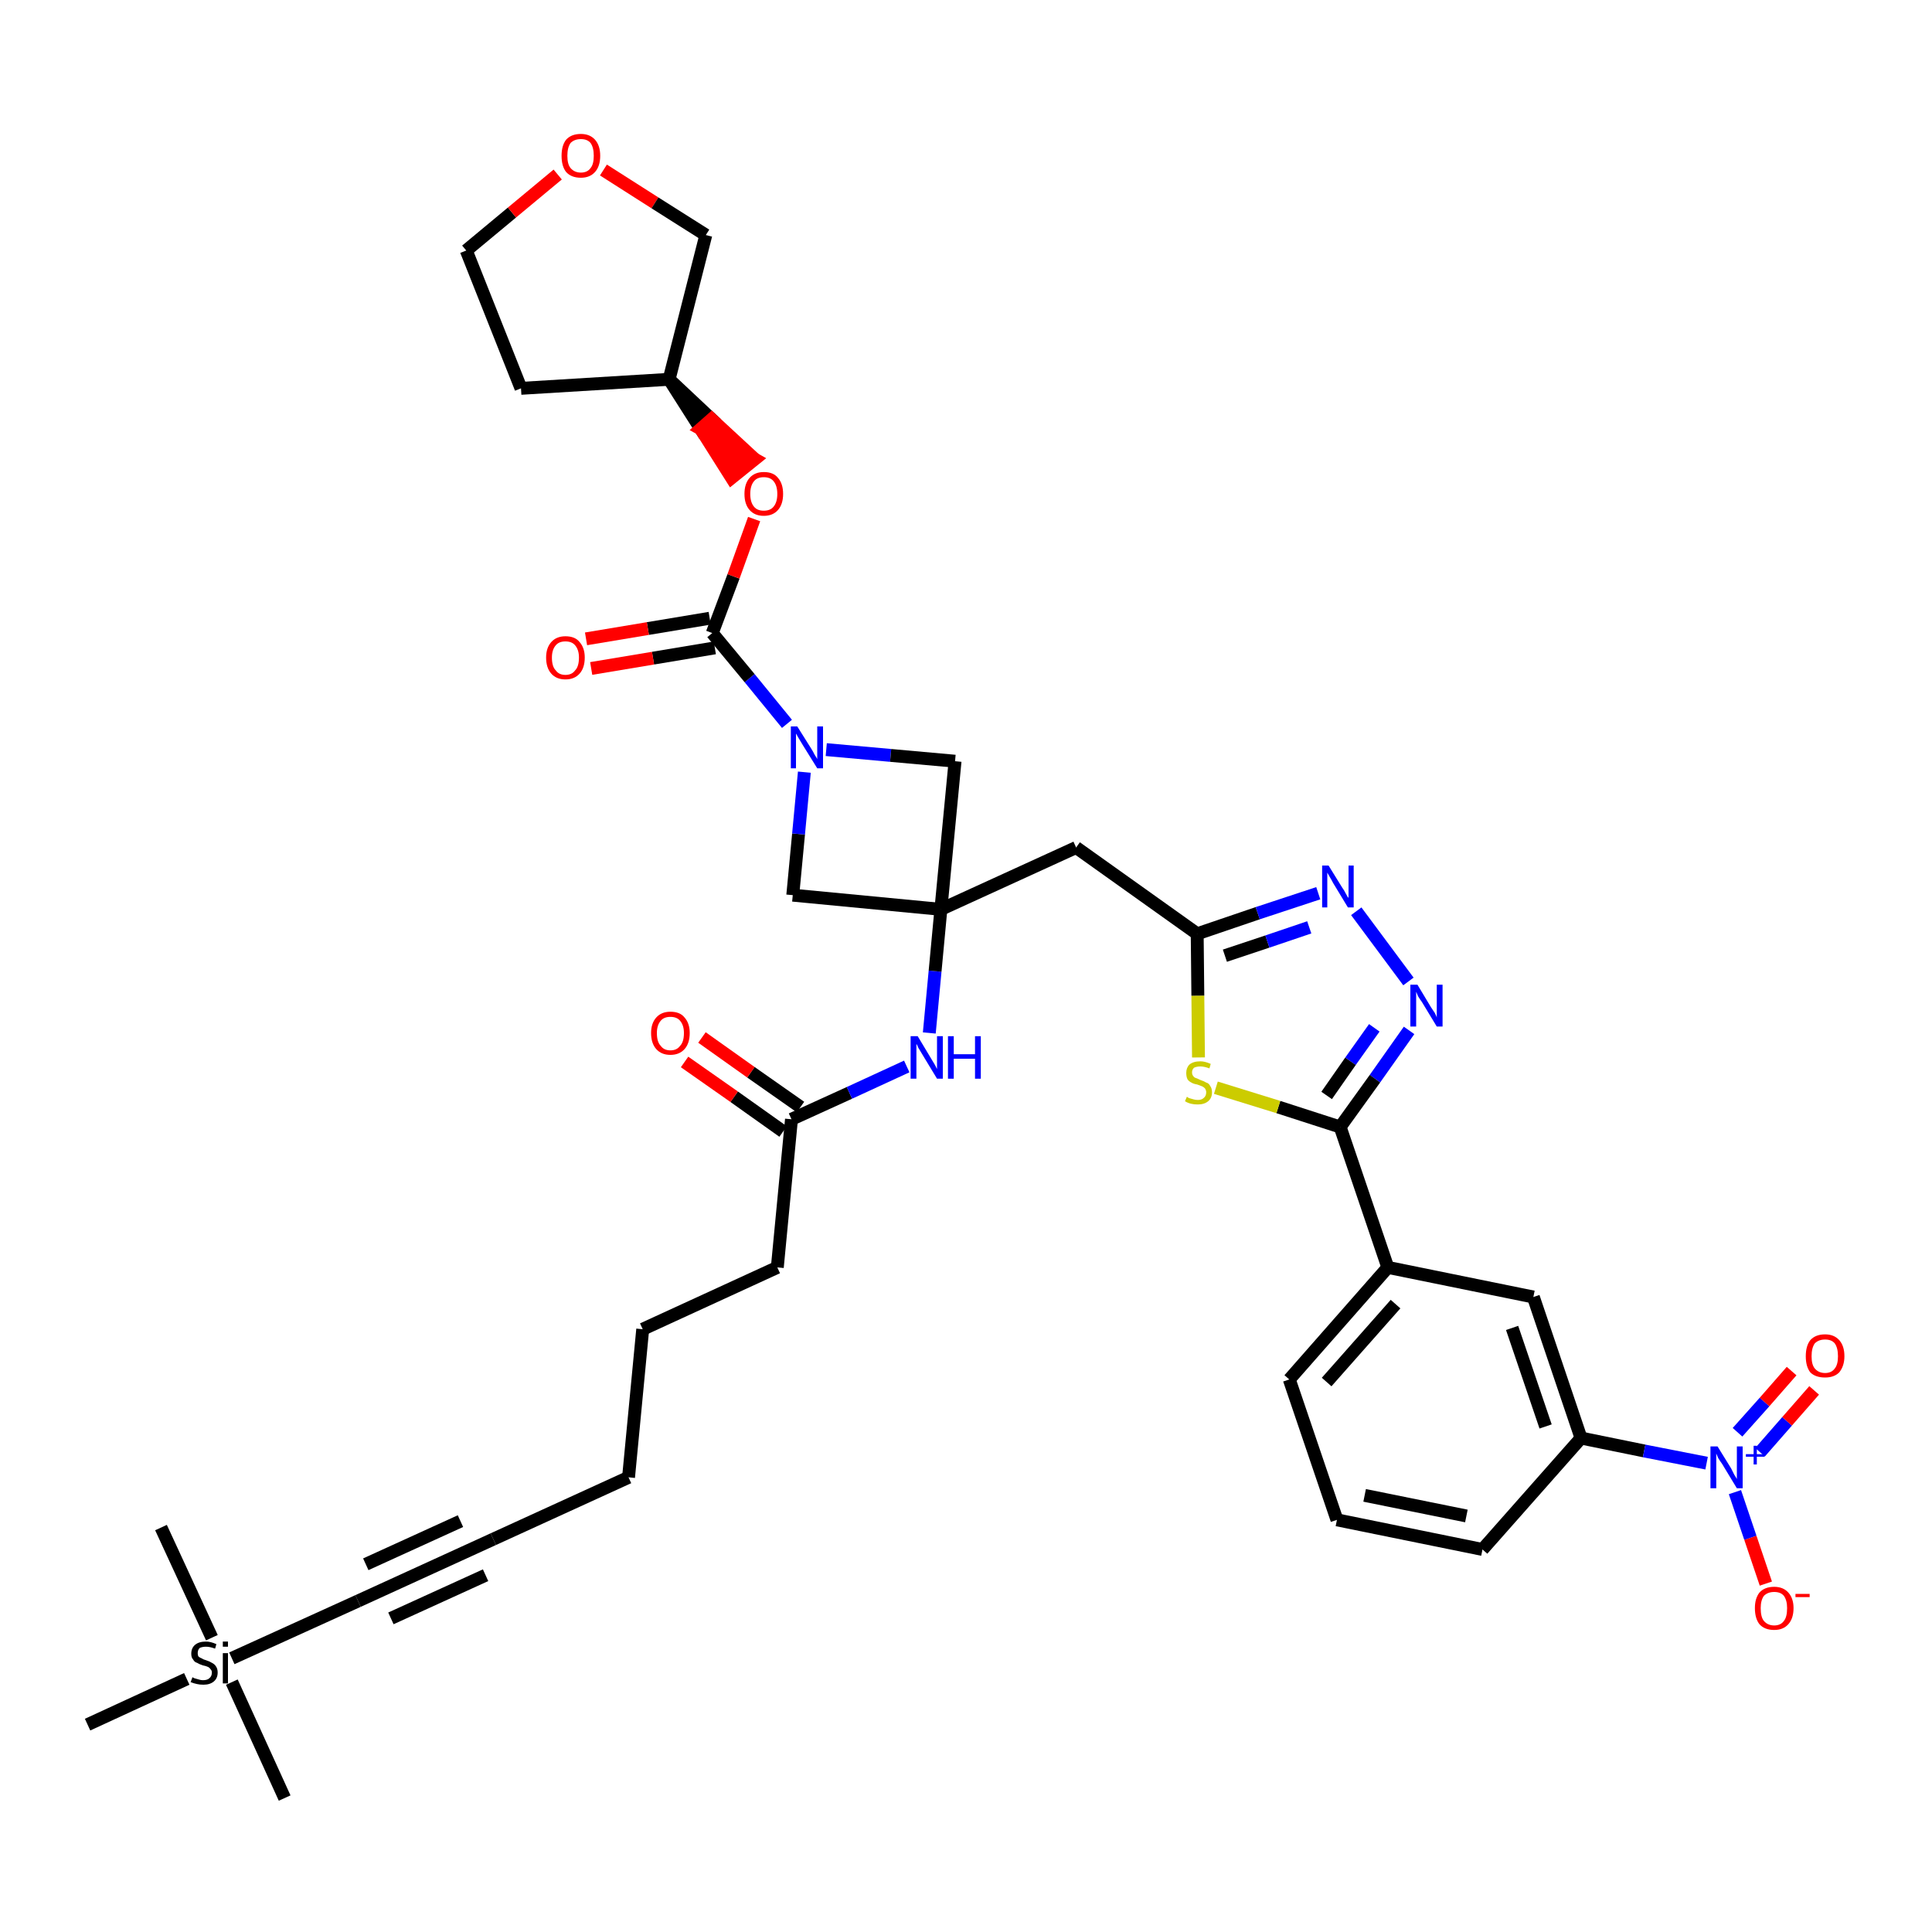 <?xml version='1.0' encoding='iso-8859-1'?>
<svg version='1.1' baseProfile='full'
              xmlns='http://www.w3.org/2000/svg'
                      xmlns:rdkit='http://www.rdkit.org/xml'
                      xmlns:xlink='http://www.w3.org/1999/xlink'
                  xml:space='preserve'
width='300px' height='300px' viewBox='0 0 300 300'>
<!-- END OF HEADER -->
<path class='bond-0 atom-0 atom-1' d='M 44.2,279.2 L 36.0,261.2' style='fill:none;fill-rule:evenodd;stroke:#000000;stroke-width:2.0px;stroke-linecap:butt;stroke-linejoin:miter;stroke-opacity:1' />
<path class='bond-1 atom-1 atom-2' d='M 32.9,254.3 L 25.0,237.2' style='fill:none;fill-rule:evenodd;stroke:#000000;stroke-width:2.0px;stroke-linecap:butt;stroke-linejoin:miter;stroke-opacity:1' />
<path class='bond-2 atom-1 atom-3' d='M 29.0,260.7 L 13.6,267.8' style='fill:none;fill-rule:evenodd;stroke:#000000;stroke-width:2.0px;stroke-linecap:butt;stroke-linejoin:miter;stroke-opacity:1' />
<path class='bond-3 atom-1 atom-4' d='M 36.0,257.5 L 55.6,248.6' style='fill:none;fill-rule:evenodd;stroke:#000000;stroke-width:2.0px;stroke-linecap:butt;stroke-linejoin:miter;stroke-opacity:1' />
<path class='bond-4 atom-4 atom-5' d='M 55.6,248.6 L 76.6,239.0' style='fill:none;fill-rule:evenodd;stroke:#000000;stroke-width:2.0px;stroke-linecap:butt;stroke-linejoin:miter;stroke-opacity:1' />
<path class='bond-4 atom-4 atom-5' d='M 60.7,251.3 L 75.4,244.6' style='fill:none;fill-rule:evenodd;stroke:#000000;stroke-width:2.0px;stroke-linecap:butt;stroke-linejoin:miter;stroke-opacity:1' />
<path class='bond-4 atom-4 atom-5' d='M 56.8,242.9 L 71.5,236.2' style='fill:none;fill-rule:evenodd;stroke:#000000;stroke-width:2.0px;stroke-linecap:butt;stroke-linejoin:miter;stroke-opacity:1' />
<path class='bond-5 atom-5 atom-6' d='M 76.6,239.0 L 97.6,229.4' style='fill:none;fill-rule:evenodd;stroke:#000000;stroke-width:2.0px;stroke-linecap:butt;stroke-linejoin:miter;stroke-opacity:1' />
<path class='bond-6 atom-6 atom-7' d='M 97.6,229.4 L 99.8,206.4' style='fill:none;fill-rule:evenodd;stroke:#000000;stroke-width:2.0px;stroke-linecap:butt;stroke-linejoin:miter;stroke-opacity:1' />
<path class='bond-7 atom-7 atom-8' d='M 99.8,206.4 L 120.7,196.8' style='fill:none;fill-rule:evenodd;stroke:#000000;stroke-width:2.0px;stroke-linecap:butt;stroke-linejoin:miter;stroke-opacity:1' />
<path class='bond-8 atom-8 atom-9' d='M 120.7,196.8 L 122.9,173.8' style='fill:none;fill-rule:evenodd;stroke:#000000;stroke-width:2.0px;stroke-linecap:butt;stroke-linejoin:miter;stroke-opacity:1' />
<path class='bond-9 atom-9 atom-10' d='M 124.3,171.9 L 116.6,166.5' style='fill:none;fill-rule:evenodd;stroke:#000000;stroke-width:2.0px;stroke-linecap:butt;stroke-linejoin:miter;stroke-opacity:1' />
<path class='bond-9 atom-9 atom-10' d='M 116.6,166.5 L 109.0,161.1' style='fill:none;fill-rule:evenodd;stroke:#FF0000;stroke-width:2.0px;stroke-linecap:butt;stroke-linejoin:miter;stroke-opacity:1' />
<path class='bond-9 atom-9 atom-10' d='M 121.6,175.7 L 114.0,170.3' style='fill:none;fill-rule:evenodd;stroke:#000000;stroke-width:2.0px;stroke-linecap:butt;stroke-linejoin:miter;stroke-opacity:1' />
<path class='bond-9 atom-9 atom-10' d='M 114.0,170.3 L 106.3,164.9' style='fill:none;fill-rule:evenodd;stroke:#FF0000;stroke-width:2.0px;stroke-linecap:butt;stroke-linejoin:miter;stroke-opacity:1' />
<path class='bond-10 atom-9 atom-11' d='M 122.9,173.8 L 131.9,169.7' style='fill:none;fill-rule:evenodd;stroke:#000000;stroke-width:2.0px;stroke-linecap:butt;stroke-linejoin:miter;stroke-opacity:1' />
<path class='bond-10 atom-9 atom-11' d='M 131.9,169.7 L 140.8,165.6' style='fill:none;fill-rule:evenodd;stroke:#0000FF;stroke-width:2.0px;stroke-linecap:butt;stroke-linejoin:miter;stroke-opacity:1' />
<path class='bond-11 atom-11 atom-12' d='M 144.3,160.4 L 145.2,150.8' style='fill:none;fill-rule:evenodd;stroke:#0000FF;stroke-width:2.0px;stroke-linecap:butt;stroke-linejoin:miter;stroke-opacity:1' />
<path class='bond-11 atom-11 atom-12' d='M 145.2,150.8 L 146.1,141.2' style='fill:none;fill-rule:evenodd;stroke:#000000;stroke-width:2.0px;stroke-linecap:butt;stroke-linejoin:miter;stroke-opacity:1' />
<path class='bond-12 atom-12 atom-13' d='M 146.1,141.2 L 167.1,131.6' style='fill:none;fill-rule:evenodd;stroke:#000000;stroke-width:2.0px;stroke-linecap:butt;stroke-linejoin:miter;stroke-opacity:1' />
<path class='bond-27 atom-12 atom-28' d='M 146.1,141.2 L 123.1,139.0' style='fill:none;fill-rule:evenodd;stroke:#000000;stroke-width:2.0px;stroke-linecap:butt;stroke-linejoin:miter;stroke-opacity:1' />
<path class='bond-38 atom-38 atom-12' d='M 148.3,118.2 L 146.1,141.2' style='fill:none;fill-rule:evenodd;stroke:#000000;stroke-width:2.0px;stroke-linecap:butt;stroke-linejoin:miter;stroke-opacity:1' />
<path class='bond-13 atom-13 atom-14' d='M 167.1,131.6 L 185.9,145.0' style='fill:none;fill-rule:evenodd;stroke:#000000;stroke-width:2.0px;stroke-linecap:butt;stroke-linejoin:miter;stroke-opacity:1' />
<path class='bond-14 atom-14 atom-15' d='M 185.9,145.0 L 195.3,141.8' style='fill:none;fill-rule:evenodd;stroke:#000000;stroke-width:2.0px;stroke-linecap:butt;stroke-linejoin:miter;stroke-opacity:1' />
<path class='bond-14 atom-14 atom-15' d='M 195.3,141.8 L 204.7,138.7' style='fill:none;fill-rule:evenodd;stroke:#0000FF;stroke-width:2.0px;stroke-linecap:butt;stroke-linejoin:miter;stroke-opacity:1' />
<path class='bond-14 atom-14 atom-15' d='M 190.2,148.4 L 196.8,146.2' style='fill:none;fill-rule:evenodd;stroke:#000000;stroke-width:2.0px;stroke-linecap:butt;stroke-linejoin:miter;stroke-opacity:1' />
<path class='bond-14 atom-14 atom-15' d='M 196.8,146.2 L 203.3,144.0' style='fill:none;fill-rule:evenodd;stroke:#0000FF;stroke-width:2.0px;stroke-linecap:butt;stroke-linejoin:miter;stroke-opacity:1' />
<path class='bond-39 atom-27 atom-14' d='M 186.1,164.2 L 186.0,154.6' style='fill:none;fill-rule:evenodd;stroke:#CCCC00;stroke-width:2.0px;stroke-linecap:butt;stroke-linejoin:miter;stroke-opacity:1' />
<path class='bond-39 atom-27 atom-14' d='M 186.0,154.6 L 185.9,145.0' style='fill:none;fill-rule:evenodd;stroke:#000000;stroke-width:2.0px;stroke-linecap:butt;stroke-linejoin:miter;stroke-opacity:1' />
<path class='bond-15 atom-15 atom-16' d='M 210.6,141.5 L 218.7,152.4' style='fill:none;fill-rule:evenodd;stroke:#0000FF;stroke-width:2.0px;stroke-linecap:butt;stroke-linejoin:miter;stroke-opacity:1' />
<path class='bond-16 atom-16 atom-17' d='M 218.8,160.0 L 213.5,167.5' style='fill:none;fill-rule:evenodd;stroke:#0000FF;stroke-width:2.0px;stroke-linecap:butt;stroke-linejoin:miter;stroke-opacity:1' />
<path class='bond-16 atom-16 atom-17' d='M 213.5,167.5 L 208.1,175.0' style='fill:none;fill-rule:evenodd;stroke:#000000;stroke-width:2.0px;stroke-linecap:butt;stroke-linejoin:miter;stroke-opacity:1' />
<path class='bond-16 atom-16 atom-17' d='M 213.4,159.6 L 209.7,164.8' style='fill:none;fill-rule:evenodd;stroke:#0000FF;stroke-width:2.0px;stroke-linecap:butt;stroke-linejoin:miter;stroke-opacity:1' />
<path class='bond-16 atom-16 atom-17' d='M 209.7,164.8 L 206.0,170.1' style='fill:none;fill-rule:evenodd;stroke:#000000;stroke-width:2.0px;stroke-linecap:butt;stroke-linejoin:miter;stroke-opacity:1' />
<path class='bond-17 atom-17 atom-18' d='M 208.1,175.0 L 215.5,196.8' style='fill:none;fill-rule:evenodd;stroke:#000000;stroke-width:2.0px;stroke-linecap:butt;stroke-linejoin:miter;stroke-opacity:1' />
<path class='bond-26 atom-17 atom-27' d='M 208.1,175.0 L 198.5,171.9' style='fill:none;fill-rule:evenodd;stroke:#000000;stroke-width:2.0px;stroke-linecap:butt;stroke-linejoin:miter;stroke-opacity:1' />
<path class='bond-26 atom-17 atom-27' d='M 198.5,171.9 L 188.8,168.9' style='fill:none;fill-rule:evenodd;stroke:#CCCC00;stroke-width:2.0px;stroke-linecap:butt;stroke-linejoin:miter;stroke-opacity:1' />
<path class='bond-18 atom-18 atom-19' d='M 215.5,196.8 L 200.2,214.2' style='fill:none;fill-rule:evenodd;stroke:#000000;stroke-width:2.0px;stroke-linecap:butt;stroke-linejoin:miter;stroke-opacity:1' />
<path class='bond-18 atom-18 atom-19' d='M 216.7,202.5 L 206.0,214.6' style='fill:none;fill-rule:evenodd;stroke:#000000;stroke-width:2.0px;stroke-linecap:butt;stroke-linejoin:miter;stroke-opacity:1' />
<path class='bond-41 atom-26 atom-18' d='M 238.1,201.4 L 215.5,196.8' style='fill:none;fill-rule:evenodd;stroke:#000000;stroke-width:2.0px;stroke-linecap:butt;stroke-linejoin:miter;stroke-opacity:1' />
<path class='bond-19 atom-19 atom-20' d='M 200.2,214.2 L 207.6,236.0' style='fill:none;fill-rule:evenodd;stroke:#000000;stroke-width:2.0px;stroke-linecap:butt;stroke-linejoin:miter;stroke-opacity:1' />
<path class='bond-20 atom-20 atom-21' d='M 207.6,236.0 L 230.2,240.6' style='fill:none;fill-rule:evenodd;stroke:#000000;stroke-width:2.0px;stroke-linecap:butt;stroke-linejoin:miter;stroke-opacity:1' />
<path class='bond-20 atom-20 atom-21' d='M 211.9,232.2 L 227.7,235.4' style='fill:none;fill-rule:evenodd;stroke:#000000;stroke-width:2.0px;stroke-linecap:butt;stroke-linejoin:miter;stroke-opacity:1' />
<path class='bond-21 atom-21 atom-22' d='M 230.2,240.6 L 245.5,223.3' style='fill:none;fill-rule:evenodd;stroke:#000000;stroke-width:2.0px;stroke-linecap:butt;stroke-linejoin:miter;stroke-opacity:1' />
<path class='bond-22 atom-22 atom-23' d='M 245.5,223.3 L 255.3,225.3' style='fill:none;fill-rule:evenodd;stroke:#000000;stroke-width:2.0px;stroke-linecap:butt;stroke-linejoin:miter;stroke-opacity:1' />
<path class='bond-22 atom-22 atom-23' d='M 255.3,225.3 L 265.0,227.2' style='fill:none;fill-rule:evenodd;stroke:#0000FF;stroke-width:2.0px;stroke-linecap:butt;stroke-linejoin:miter;stroke-opacity:1' />
<path class='bond-25 atom-22 atom-26' d='M 245.5,223.3 L 238.1,201.4' style='fill:none;fill-rule:evenodd;stroke:#000000;stroke-width:2.0px;stroke-linecap:butt;stroke-linejoin:miter;stroke-opacity:1' />
<path class='bond-25 atom-22 atom-26' d='M 240.0,221.5 L 234.8,206.2' style='fill:none;fill-rule:evenodd;stroke:#000000;stroke-width:2.0px;stroke-linecap:butt;stroke-linejoin:miter;stroke-opacity:1' />
<path class='bond-23 atom-23 atom-24' d='M 273.3,225.5 L 277.5,220.7' style='fill:none;fill-rule:evenodd;stroke:#0000FF;stroke-width:2.0px;stroke-linecap:butt;stroke-linejoin:miter;stroke-opacity:1' />
<path class='bond-23 atom-23 atom-24' d='M 277.5,220.7 L 281.7,215.9' style='fill:none;fill-rule:evenodd;stroke:#FF0000;stroke-width:2.0px;stroke-linecap:butt;stroke-linejoin:miter;stroke-opacity:1' />
<path class='bond-23 atom-23 atom-24' d='M 269.8,222.4 L 274.0,217.7' style='fill:none;fill-rule:evenodd;stroke:#0000FF;stroke-width:2.0px;stroke-linecap:butt;stroke-linejoin:miter;stroke-opacity:1' />
<path class='bond-23 atom-23 atom-24' d='M 274.0,217.7 L 278.2,212.9' style='fill:none;fill-rule:evenodd;stroke:#FF0000;stroke-width:2.0px;stroke-linecap:butt;stroke-linejoin:miter;stroke-opacity:1' />
<path class='bond-24 atom-23 atom-25' d='M 269.4,231.7 L 271.8,238.8' style='fill:none;fill-rule:evenodd;stroke:#0000FF;stroke-width:2.0px;stroke-linecap:butt;stroke-linejoin:miter;stroke-opacity:1' />
<path class='bond-24 atom-23 atom-25' d='M 271.8,238.8 L 274.2,245.9' style='fill:none;fill-rule:evenodd;stroke:#FF0000;stroke-width:2.0px;stroke-linecap:butt;stroke-linejoin:miter;stroke-opacity:1' />
<path class='bond-28 atom-28 atom-29' d='M 123.1,139.0 L 124.0,129.5' style='fill:none;fill-rule:evenodd;stroke:#000000;stroke-width:2.0px;stroke-linecap:butt;stroke-linejoin:miter;stroke-opacity:1' />
<path class='bond-28 atom-28 atom-29' d='M 124.0,129.5 L 124.9,119.9' style='fill:none;fill-rule:evenodd;stroke:#0000FF;stroke-width:2.0px;stroke-linecap:butt;stroke-linejoin:miter;stroke-opacity:1' />
<path class='bond-29 atom-29 atom-30' d='M 122.2,112.4 L 116.4,105.3' style='fill:none;fill-rule:evenodd;stroke:#0000FF;stroke-width:2.0px;stroke-linecap:butt;stroke-linejoin:miter;stroke-opacity:1' />
<path class='bond-29 atom-29 atom-30' d='M 116.4,105.3 L 110.6,98.3' style='fill:none;fill-rule:evenodd;stroke:#000000;stroke-width:2.0px;stroke-linecap:butt;stroke-linejoin:miter;stroke-opacity:1' />
<path class='bond-37 atom-29 atom-38' d='M 128.3,116.4 L 138.3,117.3' style='fill:none;fill-rule:evenodd;stroke:#0000FF;stroke-width:2.0px;stroke-linecap:butt;stroke-linejoin:miter;stroke-opacity:1' />
<path class='bond-37 atom-29 atom-38' d='M 138.3,117.3 L 148.3,118.2' style='fill:none;fill-rule:evenodd;stroke:#000000;stroke-width:2.0px;stroke-linecap:butt;stroke-linejoin:miter;stroke-opacity:1' />
<path class='bond-30 atom-30 atom-31' d='M 110.2,96.0 L 100.6,97.6' style='fill:none;fill-rule:evenodd;stroke:#000000;stroke-width:2.0px;stroke-linecap:butt;stroke-linejoin:miter;stroke-opacity:1' />
<path class='bond-30 atom-30 atom-31' d='M 100.6,97.6 L 91.0,99.2' style='fill:none;fill-rule:evenodd;stroke:#FF0000;stroke-width:2.0px;stroke-linecap:butt;stroke-linejoin:miter;stroke-opacity:1' />
<path class='bond-30 atom-30 atom-31' d='M 111.0,100.6 L 101.4,102.2' style='fill:none;fill-rule:evenodd;stroke:#000000;stroke-width:2.0px;stroke-linecap:butt;stroke-linejoin:miter;stroke-opacity:1' />
<path class='bond-30 atom-30 atom-31' d='M 101.4,102.2 L 91.8,103.8' style='fill:none;fill-rule:evenodd;stroke:#FF0000;stroke-width:2.0px;stroke-linecap:butt;stroke-linejoin:miter;stroke-opacity:1' />
<path class='bond-31 atom-30 atom-32' d='M 110.6,98.3 L 113.9,89.5' style='fill:none;fill-rule:evenodd;stroke:#000000;stroke-width:2.0px;stroke-linecap:butt;stroke-linejoin:miter;stroke-opacity:1' />
<path class='bond-31 atom-30 atom-32' d='M 113.9,89.5 L 117.1,80.6' style='fill:none;fill-rule:evenodd;stroke:#FF0000;stroke-width:2.0px;stroke-linecap:butt;stroke-linejoin:miter;stroke-opacity:1' />
<path class='bond-32 atom-33 atom-32' d='M 103.9,58.9 L 108.8,66.6 L 110.5,65.1 Z' style='fill:#000000;fill-rule:evenodd;fill-opacity:1;stroke:#000000;stroke-width:2.0px;stroke-linecap:butt;stroke-linejoin:miter;stroke-opacity:1;' />
<path class='bond-32 atom-33 atom-32' d='M 108.8,66.6 L 117.2,71.3 L 113.6,74.2 Z' style='fill:#FF0000;fill-rule:evenodd;fill-opacity:1;stroke:#FF0000;stroke-width:2.0px;stroke-linecap:butt;stroke-linejoin:miter;stroke-opacity:1;' />
<path class='bond-32 atom-33 atom-32' d='M 108.8,66.6 L 110.5,65.1 L 117.2,71.3 Z' style='fill:#FF0000;fill-rule:evenodd;fill-opacity:1;stroke:#FF0000;stroke-width:2.0px;stroke-linecap:butt;stroke-linejoin:miter;stroke-opacity:1;' />
<path class='bond-33 atom-33 atom-34' d='M 103.9,58.9 L 80.9,60.3' style='fill:none;fill-rule:evenodd;stroke:#000000;stroke-width:2.0px;stroke-linecap:butt;stroke-linejoin:miter;stroke-opacity:1' />
<path class='bond-40 atom-37 atom-33' d='M 109.6,36.5 L 103.9,58.9' style='fill:none;fill-rule:evenodd;stroke:#000000;stroke-width:2.0px;stroke-linecap:butt;stroke-linejoin:miter;stroke-opacity:1' />
<path class='bond-34 atom-34 atom-35' d='M 80.9,60.3 L 72.4,38.9' style='fill:none;fill-rule:evenodd;stroke:#000000;stroke-width:2.0px;stroke-linecap:butt;stroke-linejoin:miter;stroke-opacity:1' />
<path class='bond-35 atom-35 atom-36' d='M 72.4,38.9 L 79.5,33.0' style='fill:none;fill-rule:evenodd;stroke:#000000;stroke-width:2.0px;stroke-linecap:butt;stroke-linejoin:miter;stroke-opacity:1' />
<path class='bond-35 atom-35 atom-36' d='M 79.5,33.0 L 86.6,27.1' style='fill:none;fill-rule:evenodd;stroke:#FF0000;stroke-width:2.0px;stroke-linecap:butt;stroke-linejoin:miter;stroke-opacity:1' />
<path class='bond-36 atom-36 atom-37' d='M 93.7,26.4 L 101.7,31.5' style='fill:none;fill-rule:evenodd;stroke:#FF0000;stroke-width:2.0px;stroke-linecap:butt;stroke-linejoin:miter;stroke-opacity:1' />
<path class='bond-36 atom-36 atom-37' d='M 101.7,31.5 L 109.6,36.5' style='fill:none;fill-rule:evenodd;stroke:#000000;stroke-width:2.0px;stroke-linecap:butt;stroke-linejoin:miter;stroke-opacity:1' />
<path  class='atom-1' d='M 29.9 260.4
Q 29.9 260.5, 30.2 260.6
Q 30.5 260.7, 30.9 260.8
Q 31.2 260.9, 31.5 260.9
Q 32.2 260.9, 32.5 260.6
Q 32.9 260.3, 32.9 259.7
Q 32.9 259.4, 32.7 259.2
Q 32.5 258.9, 32.2 258.8
Q 32.0 258.7, 31.5 258.6
Q 30.9 258.4, 30.6 258.2
Q 30.2 258.1, 30.0 257.7
Q 29.7 257.4, 29.7 256.8
Q 29.7 255.9, 30.3 255.4
Q 30.9 254.9, 32.0 254.9
Q 32.7 254.9, 33.6 255.3
L 33.4 256.0
Q 32.6 255.7, 32.0 255.7
Q 31.4 255.7, 31.0 255.9
Q 30.7 256.2, 30.7 256.7
Q 30.7 257.0, 30.8 257.2
Q 31.0 257.4, 31.3 257.5
Q 31.6 257.7, 32.0 257.8
Q 32.6 258.0, 32.9 258.2
Q 33.3 258.4, 33.5 258.7
Q 33.8 259.1, 33.8 259.7
Q 33.8 260.6, 33.2 261.1
Q 32.6 261.6, 31.6 261.6
Q 31.0 261.6, 30.6 261.5
Q 30.1 261.4, 29.6 261.2
L 29.9 260.4
' fill='#000000'/>
<path  class='atom-1' d='M 34.6 254.9
L 35.4 254.9
L 35.4 255.7
L 34.6 255.7
L 34.6 254.9
M 34.6 256.7
L 35.4 256.7
L 35.4 261.4
L 34.6 261.4
L 34.6 256.7
' fill='#000000'/>
<path  class='atom-10' d='M 101.1 160.4
Q 101.1 158.9, 101.9 158.0
Q 102.7 157.1, 104.1 157.1
Q 105.6 157.1, 106.3 158.0
Q 107.1 158.9, 107.1 160.4
Q 107.1 162.0, 106.3 162.9
Q 105.5 163.8, 104.1 163.8
Q 102.7 163.8, 101.9 162.9
Q 101.1 162.0, 101.1 160.4
M 104.1 163.1
Q 105.1 163.1, 105.6 162.4
Q 106.2 161.8, 106.2 160.4
Q 106.2 159.2, 105.6 158.5
Q 105.1 157.9, 104.1 157.9
Q 103.1 157.9, 102.6 158.5
Q 102.0 159.2, 102.0 160.4
Q 102.0 161.8, 102.6 162.4
Q 103.1 163.1, 104.1 163.1
' fill='#FF0000'/>
<path  class='atom-11' d='M 142.5 160.9
L 144.6 164.4
Q 144.8 164.7, 145.2 165.4
Q 145.5 166.0, 145.5 166.0
L 145.5 160.9
L 146.4 160.9
L 146.4 167.5
L 145.5 167.5
L 143.2 163.7
Q 142.9 163.2, 142.6 162.7
Q 142.4 162.2, 142.3 162.1
L 142.3 167.5
L 141.4 167.5
L 141.4 160.9
L 142.5 160.9
' fill='#0000FF'/>
<path  class='atom-11' d='M 147.2 160.9
L 148.1 160.9
L 148.1 163.7
L 151.4 163.7
L 151.4 160.9
L 152.3 160.9
L 152.3 167.5
L 151.4 167.5
L 151.4 164.4
L 148.1 164.4
L 148.1 167.5
L 147.2 167.5
L 147.2 160.9
' fill='#0000FF'/>
<path  class='atom-15' d='M 206.3 134.4
L 208.4 137.8
Q 208.7 138.2, 209.0 138.8
Q 209.3 139.4, 209.4 139.4
L 209.4 134.4
L 210.2 134.4
L 210.2 140.9
L 209.3 140.9
L 207.0 137.1
Q 206.8 136.7, 206.5 136.2
Q 206.2 135.7, 206.1 135.5
L 206.1 140.9
L 205.3 140.9
L 205.3 134.4
L 206.3 134.4
' fill='#0000FF'/>
<path  class='atom-16' d='M 220.1 152.9
L 222.2 156.4
Q 222.4 156.7, 222.8 157.3
Q 223.1 157.9, 223.1 158.0
L 223.1 152.9
L 224.0 152.9
L 224.0 159.4
L 223.1 159.4
L 220.8 155.6
Q 220.5 155.2, 220.2 154.7
Q 220.0 154.2, 219.9 154.0
L 219.9 159.4
L 219.0 159.4
L 219.0 152.9
L 220.1 152.9
' fill='#0000FF'/>
<path  class='atom-23' d='M 266.7 224.6
L 268.8 228.0
Q 269.0 228.4, 269.3 229.0
Q 269.7 229.6, 269.7 229.7
L 269.7 224.6
L 270.6 224.6
L 270.6 231.1
L 269.7 231.1
L 267.4 227.3
Q 267.1 226.9, 266.8 226.4
Q 266.6 225.9, 266.5 225.7
L 266.5 231.1
L 265.6 231.1
L 265.6 224.6
L 266.7 224.6
' fill='#0000FF'/>
<path  class='atom-23' d='M 271.1 225.8
L 272.3 225.8
L 272.3 224.5
L 272.8 224.5
L 272.8 225.8
L 274.0 225.8
L 274.0 226.2
L 272.8 226.2
L 272.8 227.4
L 272.3 227.4
L 272.3 226.2
L 271.1 226.2
L 271.1 225.8
' fill='#0000FF'/>
<path  class='atom-24' d='M 280.4 210.6
Q 280.4 209.0, 281.1 208.1
Q 281.9 207.2, 283.4 207.2
Q 284.8 207.2, 285.6 208.1
Q 286.4 209.0, 286.4 210.6
Q 286.4 212.1, 285.6 213.1
Q 284.8 213.9, 283.4 213.9
Q 281.9 213.9, 281.1 213.1
Q 280.4 212.2, 280.4 210.6
M 283.4 213.2
Q 284.4 213.2, 284.9 212.5
Q 285.4 211.9, 285.4 210.6
Q 285.4 209.3, 284.9 208.6
Q 284.4 208.0, 283.4 208.0
Q 282.4 208.0, 281.8 208.6
Q 281.3 209.3, 281.3 210.6
Q 281.3 211.9, 281.8 212.5
Q 282.4 213.2, 283.4 213.2
' fill='#FF0000'/>
<path  class='atom-25' d='M 272.5 249.7
Q 272.5 248.2, 273.2 247.3
Q 274.0 246.4, 275.5 246.4
Q 276.9 246.4, 277.7 247.3
Q 278.5 248.2, 278.5 249.7
Q 278.5 251.3, 277.7 252.2
Q 276.9 253.1, 275.5 253.1
Q 274.0 253.1, 273.2 252.2
Q 272.5 251.3, 272.5 249.7
M 275.5 252.4
Q 276.5 252.4, 277.0 251.7
Q 277.5 251.1, 277.5 249.7
Q 277.5 248.5, 277.0 247.8
Q 276.5 247.2, 275.5 247.2
Q 274.5 247.2, 273.9 247.8
Q 273.4 248.5, 273.4 249.7
Q 273.4 251.1, 273.9 251.7
Q 274.5 252.4, 275.5 252.4
' fill='#FF0000'/>
<path  class='atom-25' d='M 278.8 247.5
L 281.0 247.5
L 281.0 248.0
L 278.8 248.0
L 278.8 247.5
' fill='#FF0000'/>
<path  class='atom-27' d='M 184.3 170.3
Q 184.3 170.3, 184.6 170.5
Q 184.9 170.6, 185.3 170.7
Q 185.6 170.8, 186.0 170.8
Q 186.6 170.8, 186.9 170.5
Q 187.3 170.2, 187.3 169.6
Q 187.3 169.3, 187.1 169.0
Q 186.9 168.8, 186.7 168.7
Q 186.4 168.6, 185.9 168.4
Q 185.3 168.3, 185.0 168.1
Q 184.6 167.9, 184.4 167.6
Q 184.2 167.2, 184.2 166.6
Q 184.2 165.8, 184.7 165.3
Q 185.3 164.8, 186.4 164.8
Q 187.1 164.8, 188.0 165.2
L 187.8 165.9
Q 187.0 165.6, 186.4 165.6
Q 185.8 165.6, 185.4 165.8
Q 185.1 166.1, 185.1 166.5
Q 185.1 166.9, 185.3 167.1
Q 185.4 167.3, 185.7 167.4
Q 186.0 167.5, 186.4 167.7
Q 187.0 167.9, 187.3 168.1
Q 187.7 168.2, 187.9 168.6
Q 188.2 169.0, 188.2 169.6
Q 188.2 170.5, 187.6 171.0
Q 187.0 171.5, 186.0 171.5
Q 185.4 171.5, 185.0 171.4
Q 184.5 171.3, 184.0 171.0
L 184.3 170.3
' fill='#CCCC00'/>
<path  class='atom-29' d='M 123.8 112.8
L 126.0 116.3
Q 126.2 116.6, 126.5 117.2
Q 126.9 117.8, 126.9 117.9
L 126.9 112.8
L 127.8 112.8
L 127.8 119.3
L 126.9 119.3
L 124.6 115.6
Q 124.3 115.1, 124.0 114.6
Q 123.7 114.1, 123.6 113.9
L 123.6 119.3
L 122.8 119.3
L 122.8 112.8
L 123.8 112.8
' fill='#0000FF'/>
<path  class='atom-31' d='M 84.8 102.1
Q 84.8 100.6, 85.6 99.7
Q 86.4 98.8, 87.8 98.8
Q 89.3 98.8, 90.0 99.7
Q 90.8 100.6, 90.8 102.1
Q 90.8 103.7, 90.0 104.6
Q 89.2 105.5, 87.8 105.5
Q 86.4 105.5, 85.6 104.6
Q 84.8 103.7, 84.8 102.1
M 87.8 104.8
Q 88.8 104.8, 89.3 104.1
Q 89.9 103.5, 89.9 102.1
Q 89.9 100.9, 89.3 100.2
Q 88.8 99.6, 87.8 99.6
Q 86.8 99.6, 86.3 100.2
Q 85.7 100.9, 85.7 102.1
Q 85.7 103.5, 86.3 104.1
Q 86.8 104.8, 87.8 104.8
' fill='#FF0000'/>
<path  class='atom-32' d='M 115.6 76.7
Q 115.6 75.1, 116.4 74.2
Q 117.2 73.3, 118.6 73.3
Q 120.1 73.3, 120.8 74.2
Q 121.6 75.1, 121.6 76.7
Q 121.6 78.3, 120.8 79.2
Q 120.0 80.1, 118.6 80.1
Q 117.2 80.1, 116.4 79.2
Q 115.6 78.3, 115.6 76.7
M 118.6 79.3
Q 119.6 79.3, 120.1 78.7
Q 120.7 78.0, 120.7 76.7
Q 120.7 75.4, 120.1 74.7
Q 119.6 74.1, 118.6 74.1
Q 117.6 74.1, 117.1 74.7
Q 116.5 75.4, 116.5 76.7
Q 116.5 78.0, 117.1 78.7
Q 117.6 79.3, 118.6 79.3
' fill='#FF0000'/>
<path  class='atom-36' d='M 87.2 24.2
Q 87.2 22.6, 87.9 21.7
Q 88.7 20.8, 90.2 20.8
Q 91.6 20.8, 92.4 21.7
Q 93.2 22.6, 93.2 24.2
Q 93.2 25.8, 92.4 26.7
Q 91.6 27.6, 90.2 27.6
Q 88.7 27.6, 87.9 26.7
Q 87.2 25.8, 87.2 24.2
M 90.2 26.8
Q 91.2 26.8, 91.7 26.1
Q 92.2 25.5, 92.2 24.2
Q 92.2 22.9, 91.7 22.2
Q 91.2 21.6, 90.2 21.6
Q 89.2 21.6, 88.6 22.2
Q 88.1 22.9, 88.1 24.2
Q 88.1 25.5, 88.6 26.1
Q 89.2 26.8, 90.2 26.8
' fill='#FF0000'/>
</svg>

